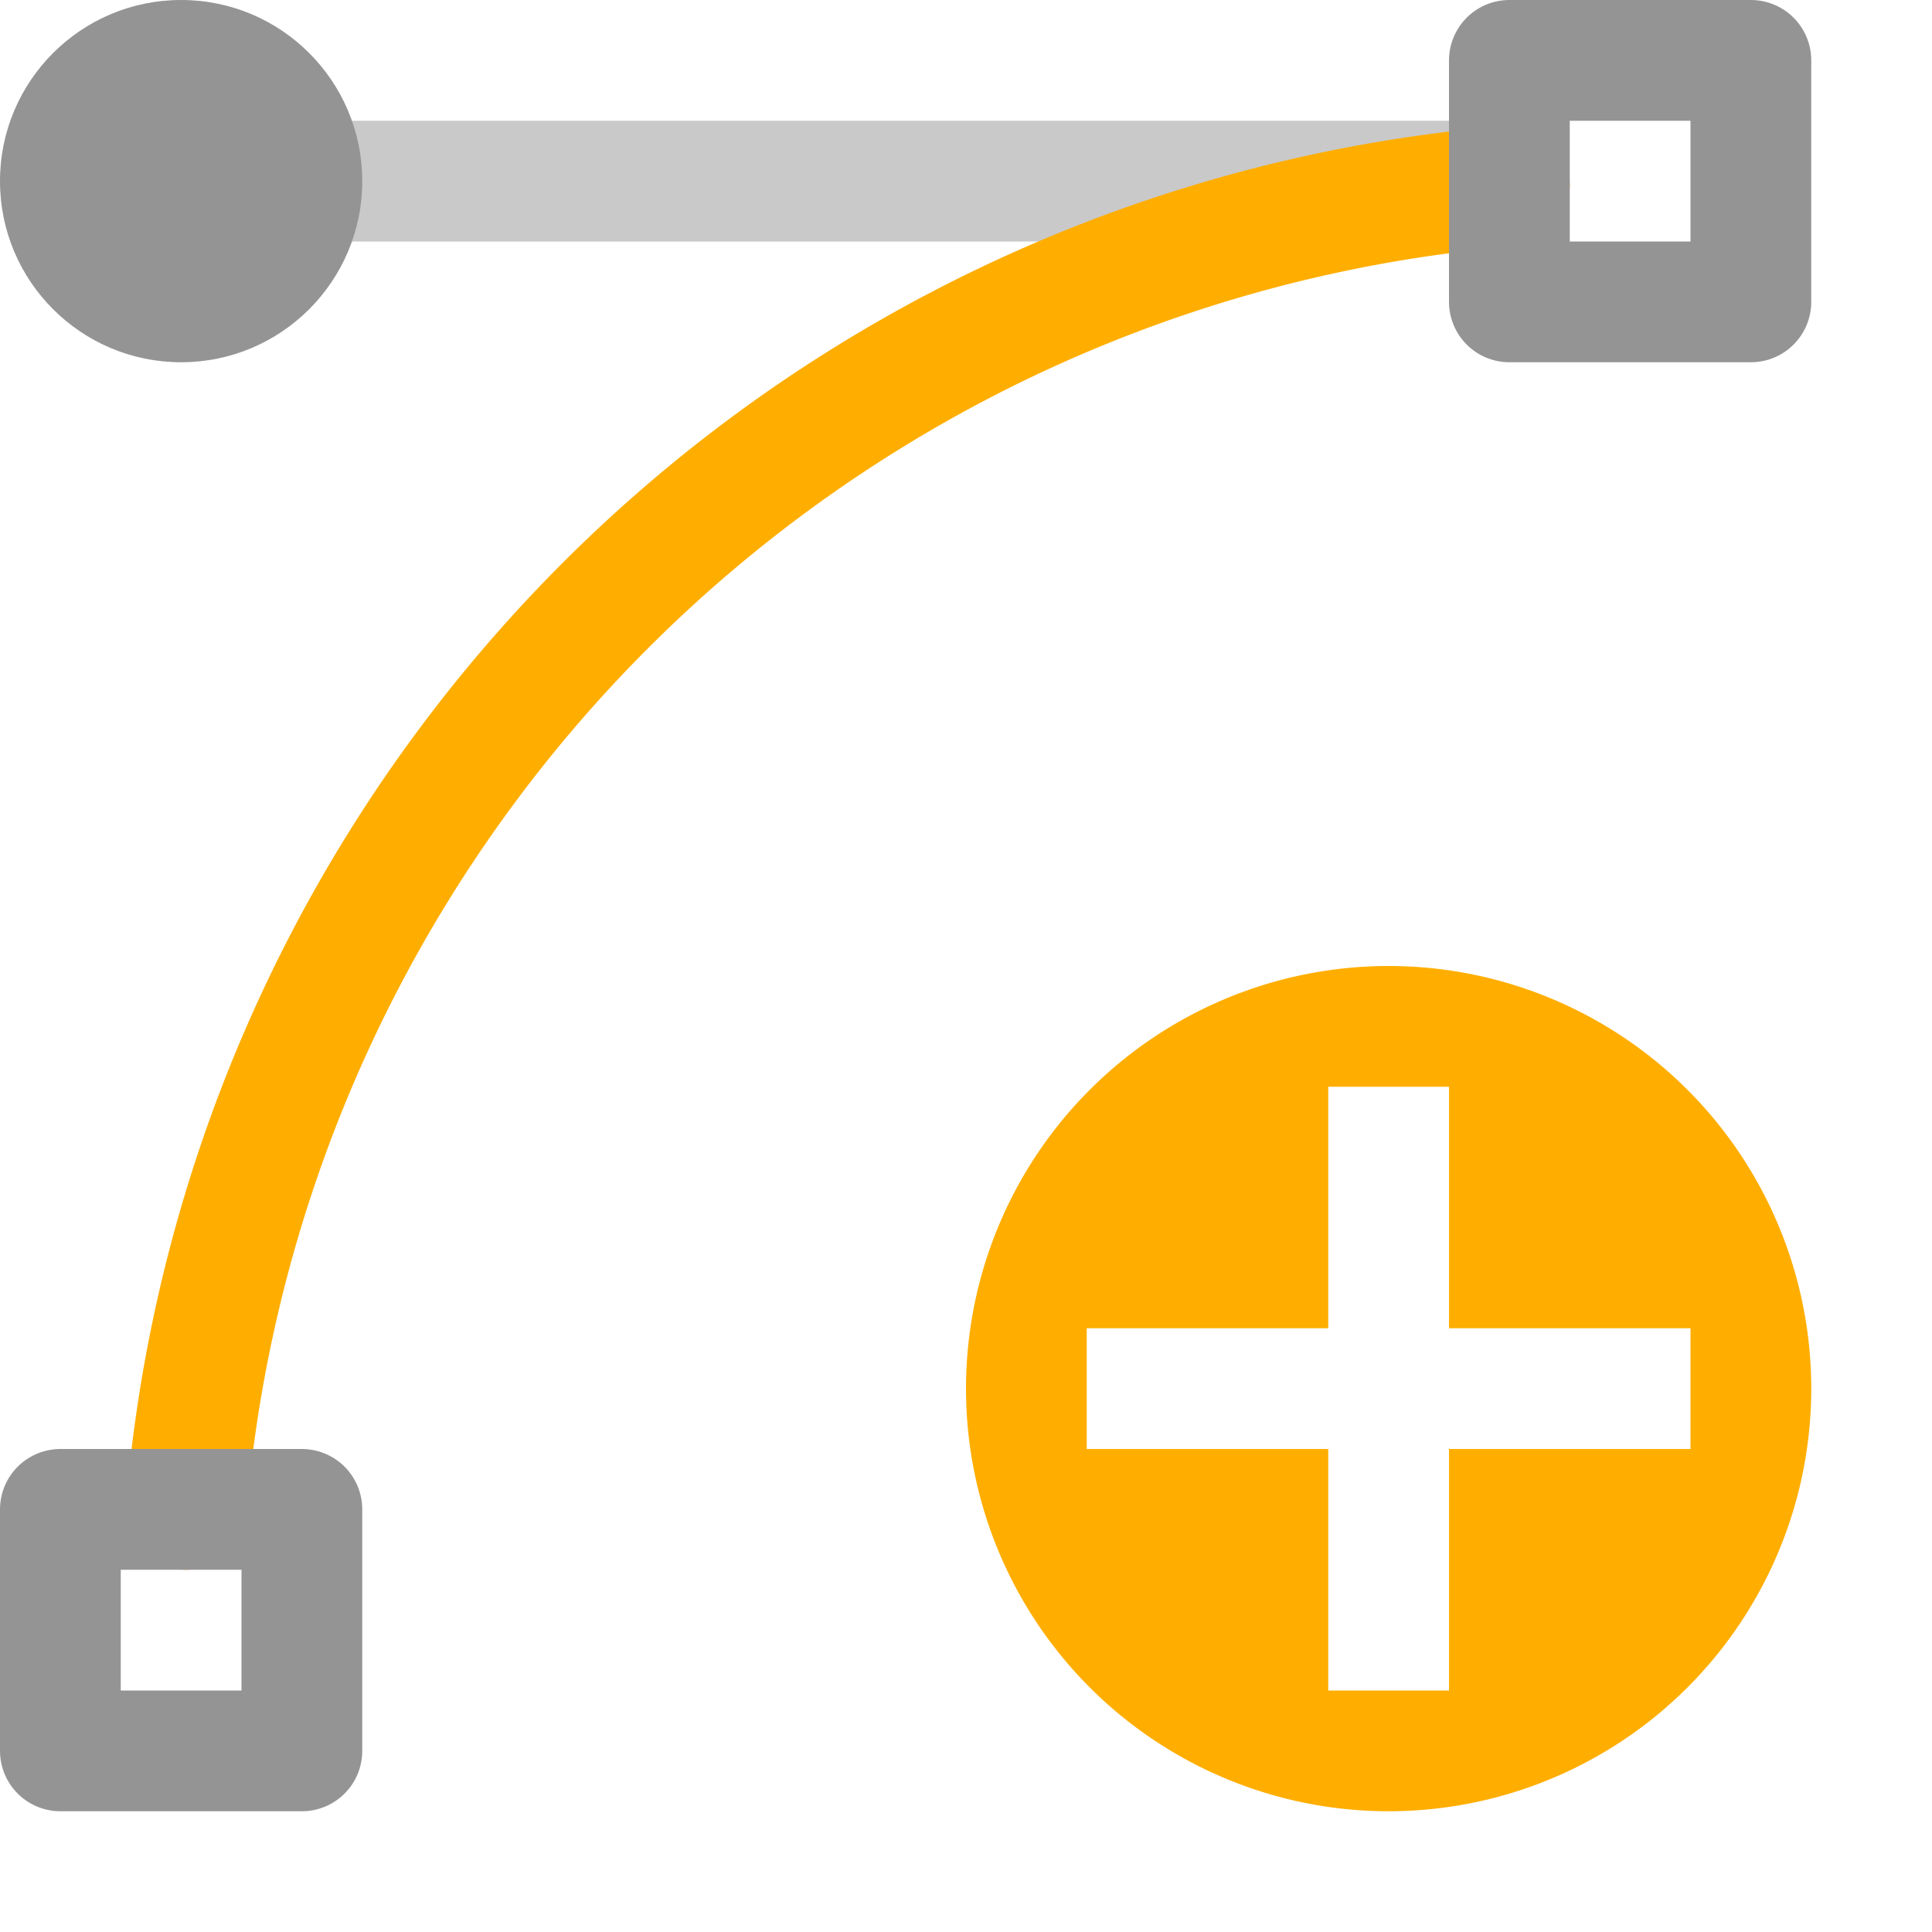 <svg xmlns="http://www.w3.org/2000/svg" width="16" height="16" viewBox="0 0 16 16"><path d="M15,11.5A3.5,3.5,0,1,1,11.5,8,3.5,3.5,0,0,1,15,11.5ZM14,11H12V9H11v2H9v1h2v2h1V12h2Z" style="fill:#FFAE00 "/><line x1="2.5" y1="1.5" x2="12.5" y2="1.5" style="fill:none;stroke:#949494;stroke-linecap:round;stroke-linejoin:round;opacity:0.5"/><path d="M1.541,12.5A12,12,0,0,1,12.5,1.541" style="fill:none;stroke:#FFAE00 ;stroke-linecap:round;stroke-linejoin:round"/><rect x="12.5" y="0.5" width="2" height="2" style="fill:none;stroke:#949494;stroke-linecap:round;stroke-linejoin:round"/><rect x="0.5" y="12.5" width="2" height="2" style="fill:none;stroke:#949494;stroke-linecap:round;stroke-linejoin:round"/><circle cx="1.5" cy="1.5" r="1.5" style="fill:#949494"/></svg>